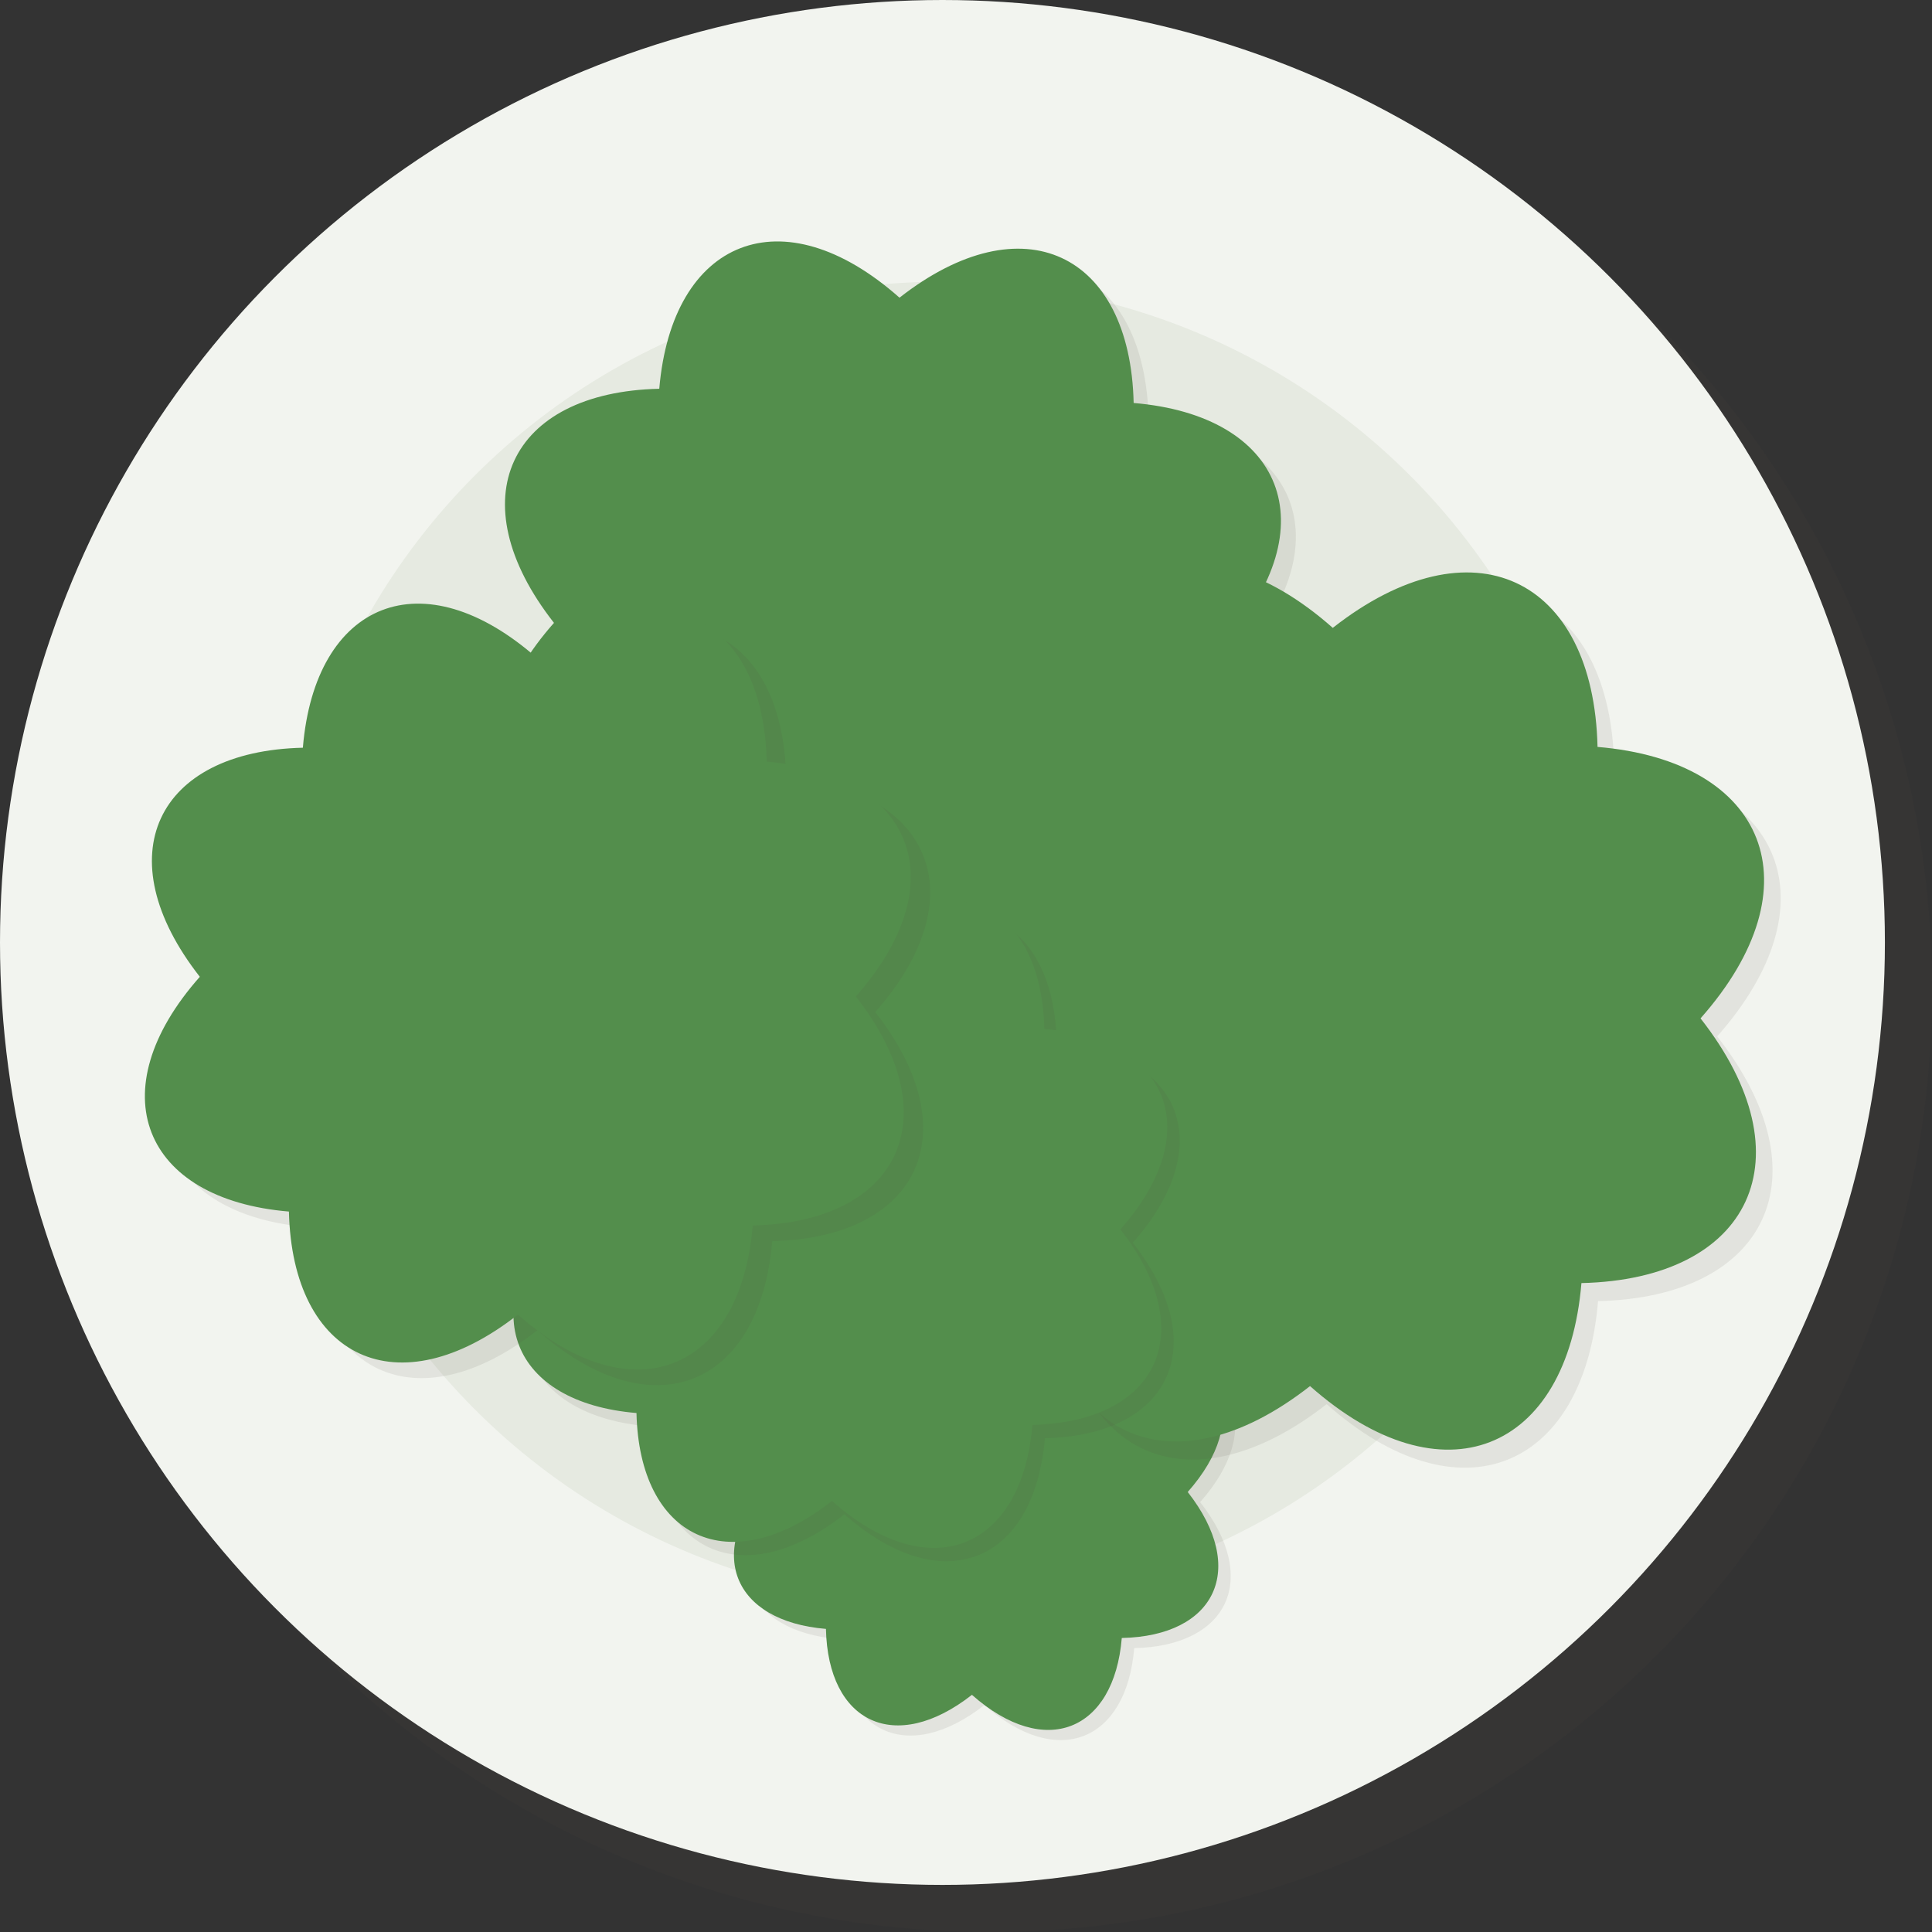 <svg xmlns="http://www.w3.org/2000/svg" viewBox="0 0 410.24 410.24"><rect x="0" y="0" width="410.24" height="410.24" fill="#333333" stroke="none"/><defs><style>.cls-1,.cls-5{opacity:0.1;}.cls-2,.cls-5{fill:#534741;}.cls-3{fill:#f2f4ef;}.cls-4{fill:#e6eae1;}.cls-6{fill:#538e4c;}</style></defs><title>plate</title><g id="Layer_2" data-name="Layer 2"><g id="Base"><g class="cls-1"><circle class="cls-2" cx="210.12" cy="210.12" r="200.12"/><circle class="cls-2" cx="210.12" cy="210.12" r="140.32"/></g><circle class="cls-3" cx="200.12" cy="200.12" r="200.12"/><circle class="cls-4" cx="200.12" cy="200.12" r="140.32"/><g id="Salad"><path class="cls-5" d="M211.77,273.14c16.33-12.8,30.57-5.91,31,14,19.8,1.65,25.83,16.28,12.07,31.82,12.8,16.34,5.91,30.58-14,31-1.65,19.81-16.27,25.84-31.81,12.08-16.34,12.8-30.58,5.9-31-14-19.8-1.65-25.83-16.28-12.07-31.82-12.8-16.34-5.91-30.58,14-31C181.6,265.41,196.22,259.38,211.77,273.14Z"/><path class="cls-6" d="M209.13,271c16.34-12.8,30.58-5.91,31,14,19.8,1.65,25.83,16.27,12.07,31.81,12.8,16.34,5.91,30.58-14,31-1.65,19.8-16.28,25.83-31.82,12.07-16.34,12.8-30.57,5.91-31-14-19.81-1.65-25.84-16.27-12.08-31.82-12.8-16.33-5.9-30.57,14-31C179,263.3,193.59,257.27,209.13,271Z"/><path class="cls-5" d="M194.17,66.6c26.18-20.51,49-9.47,49.72,22.36,31.73,2.64,41.38,26.07,19.34,51,20.51,26.17,9.46,49-22.37,49.72-2.64,31.72-26.07,41.38-51,19.34-26.17,20.51-49,9.46-49.71-22.37-31.73-2.64-41.39-26.07-19.34-51-20.51-26.17-9.47-49,22.36-49.71C145.85,54.21,169.28,44.55,194.17,66.6Z"/><path class="cls-6" d="M191,63.21c26.18-20.51,49-9.47,49.72,22.36,31.73,2.65,41.38,26.07,19.34,51,20.51,26.18,9.46,49-22.37,49.72-2.64,31.73-26.07,41.38-51,19.34-26.18,20.51-49,9.46-49.72-22.37-31.73-2.64-41.39-26.07-19.34-51-20.51-26.17-9.47-49,22.36-49.71C142.69,50.82,166.12,41.16,191,63.21Z"/><path class="cls-5" d="M286.53,137.15c29.6-23.19,55.39-10.71,56.22,25.29,35.88,3,46.79,29.48,21.87,57.63,23.19,29.59,10.7,55.38-25.29,56.21-3,35.88-29.48,46.8-57.63,21.87-29.6,23.19-55.39,10.71-56.22-25.29-35.88-3-46.79-29.48-21.87-57.63-23.19-29.6-10.7-55.38,25.29-56.21C231.89,123.14,258.38,112.22,286.53,137.15Z"/><path class="cls-6" d="M283,133.32c29.6-23.2,55.39-10.71,56.22,25.28,35.87,3,46.79,29.49,21.87,57.64,23.19,29.59,10.7,55.38-25.29,56.21-3,35.88-29.48,46.8-57.63,21.87-29.6,23.19-55.39,10.7-56.22-25.29C186,266,175.11,239.55,200,211.4c-23.19-29.6-10.7-55.39,25.29-56.22C228.32,119.31,254.81,108.39,283,133.32Z"/><path class="cls-5" d="M182.87,202.64c21.86-17.12,40.9-7.9,41.51,18.68,26.5,2.21,34.56,21.77,16.15,42.56,17.13,21.85,7.91,40.9-18.67,41.51-2.21,26.5-21.77,34.56-42.56,16.15-21.86,17.13-40.9,7.91-41.52-18.67-26.49-2.21-34.55-21.77-16.15-42.56-17.12-21.86-7.9-40.9,18.68-41.52C142.52,192.3,162.08,184.24,182.87,202.64Z"/><path class="cls-6" d="M180.23,199.81c21.86-17.12,40.9-7.9,41.52,18.68,26.49,2.21,34.55,21.77,16.15,42.56,17.12,21.86,7.9,40.9-18.68,41.51-2.21,26.5-21.77,34.56-42.56,16.15-21.86,17.13-40.9,7.91-41.51-18.67-26.5-2.21-34.56-21.77-16.15-42.56-17.13-21.86-7.91-40.9,18.67-41.52C139.88,189.47,159.44,181.41,180.23,199.81Z"/><path class="cls-5" d="M118.29,143.17c25.61-20.06,47.92-9.26,48.64,21.88,31,2.58,40.48,25.5,18.91,49.85,20.07,25.61,9.26,47.92-21.87,48.64-2.59,31-25.51,40.48-49.86,18.92-25.61,20.06-47.92,9.25-48.64-21.88C34.44,258,25,235.07,46.56,210.72c-20.07-25.6-9.26-47.91,21.87-48.63C71,131.05,93.94,121.61,118.29,143.17Z"/><path class="cls-6" d="M114.16,139.85c25.61-20.06,47.92-9.25,48.64,21.88,31,2.59,40.48,25.51,18.92,49.86,20.06,25.6,9.26,47.91-21.88,48.63-2.59,31-25.51,40.49-49.86,18.92-25.6,20.06-47.91,9.26-48.63-21.88-31-2.58-40.48-25.5-18.92-49.85-20.06-25.61-9.26-47.92,21.88-48.64C66.89,127.74,89.81,118.29,114.16,139.85Z"/></g></g></g></svg>
